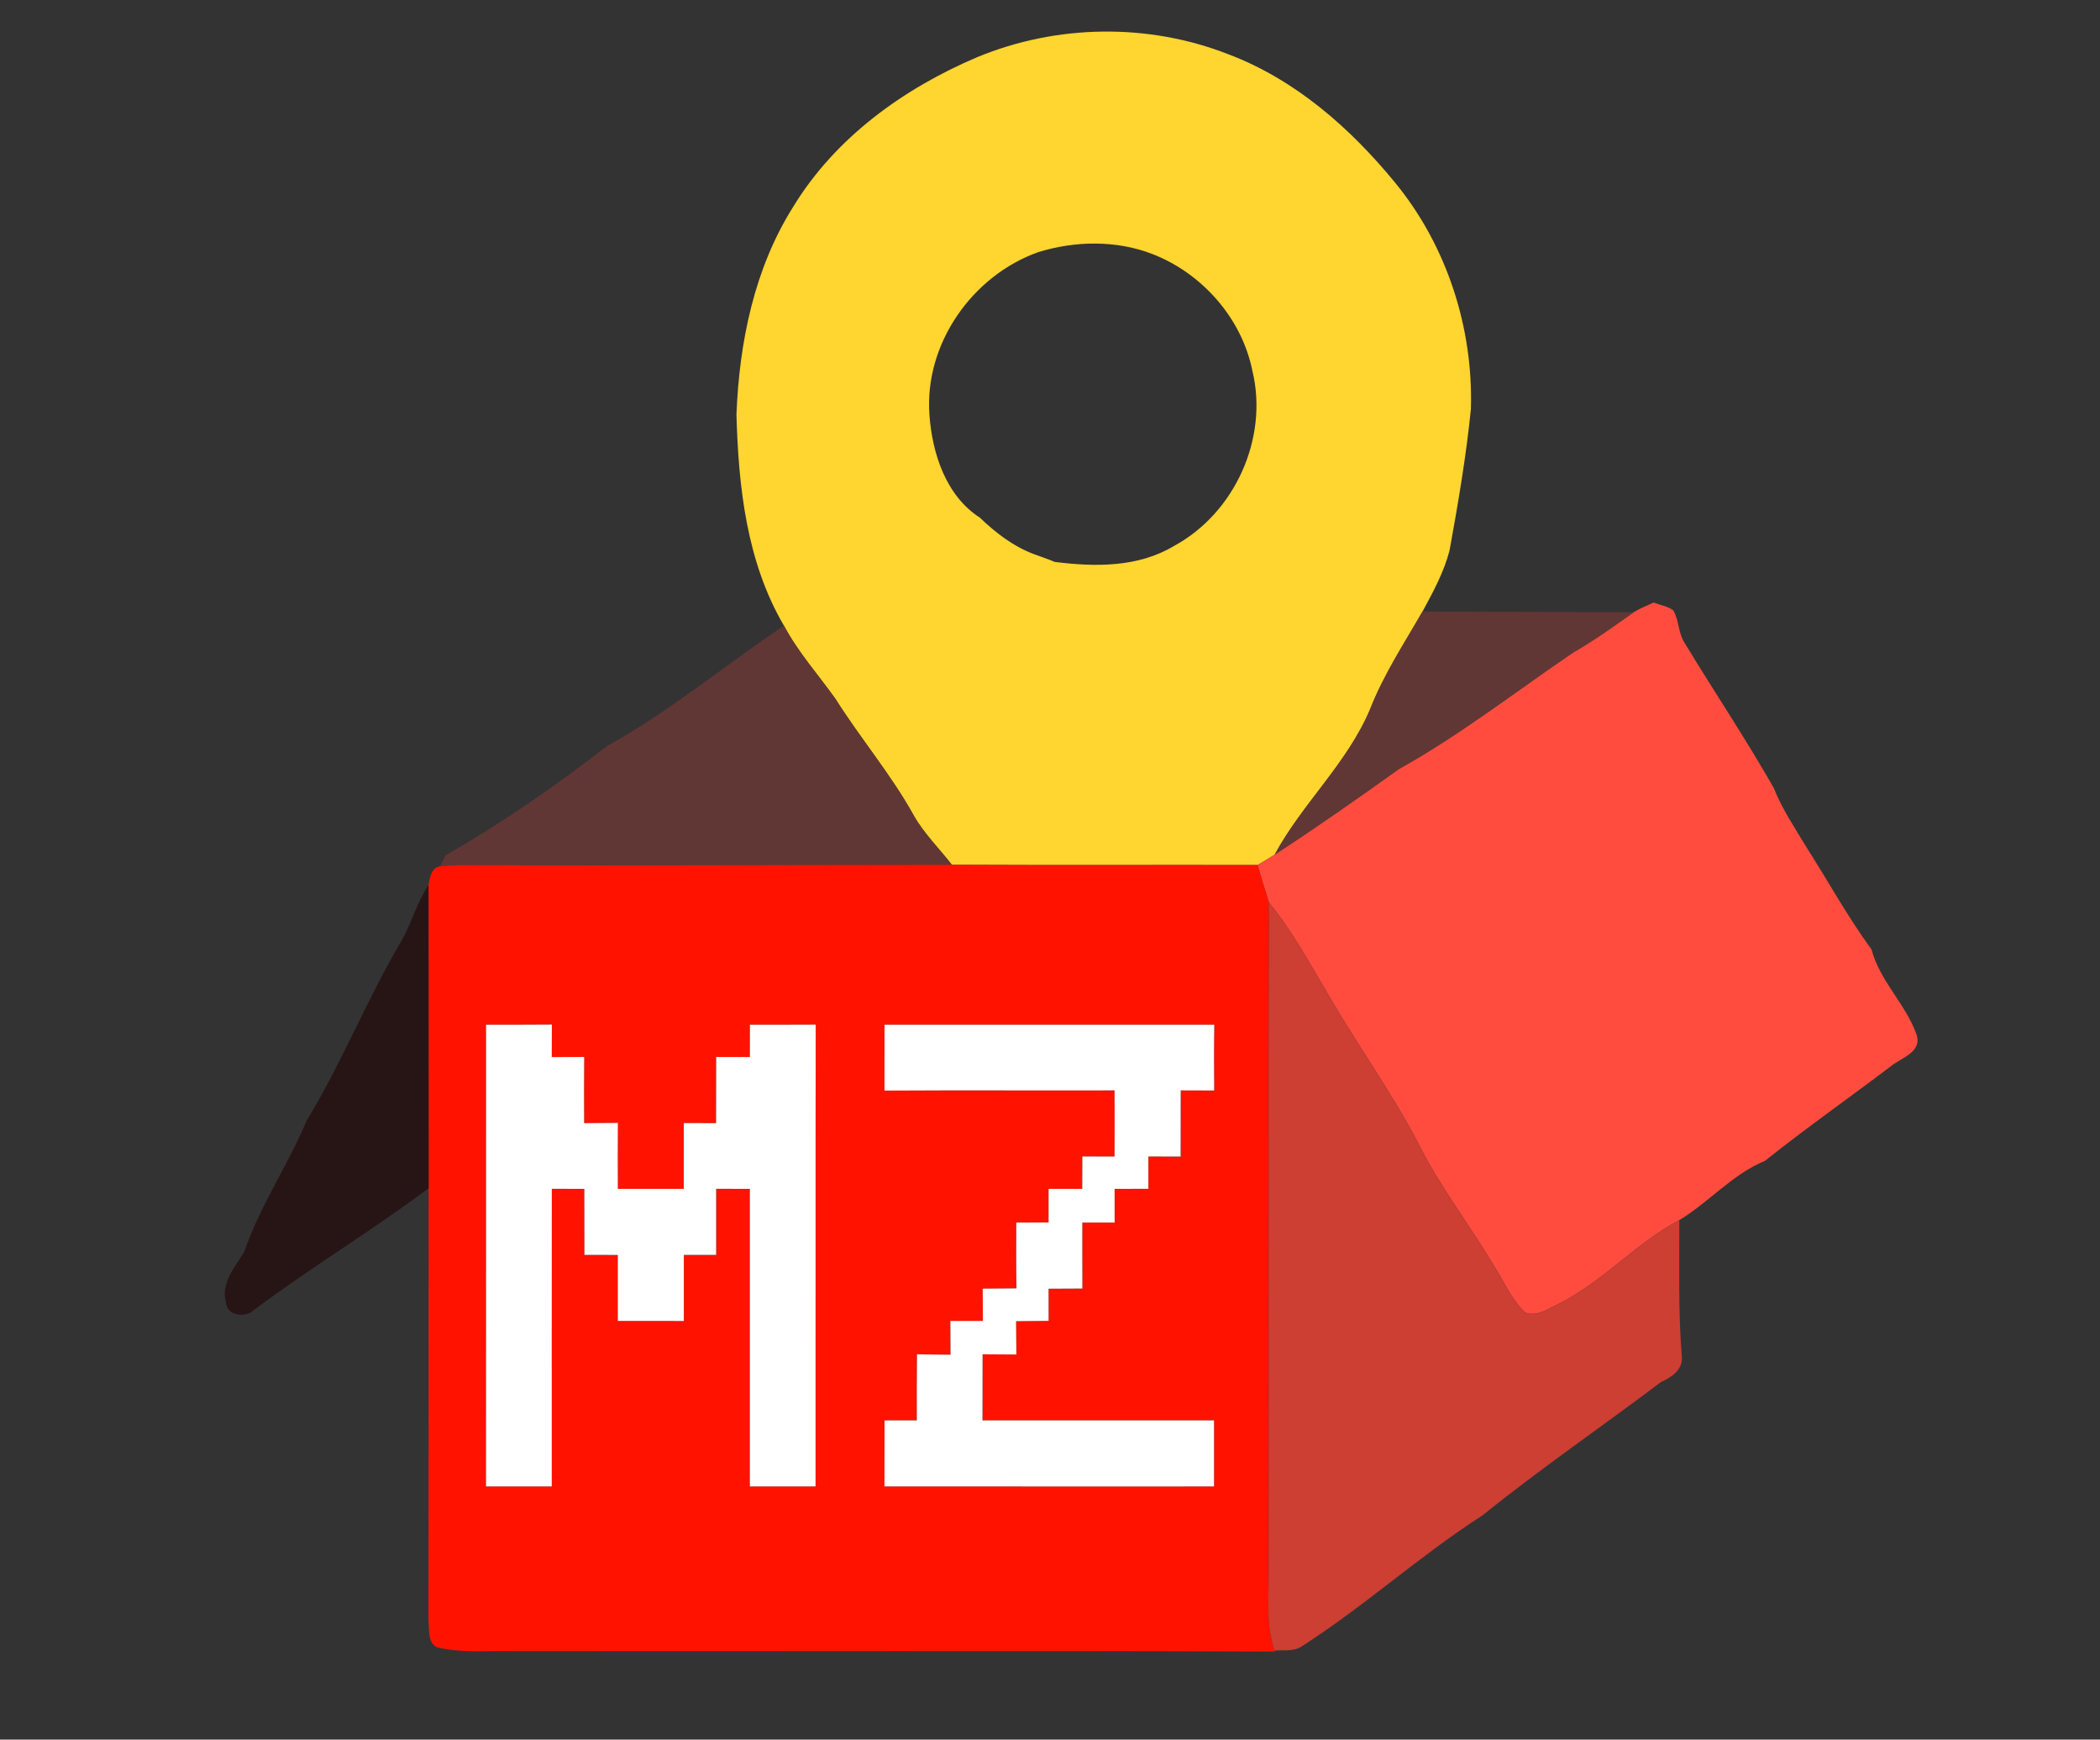 <?xml version="1.0" encoding="UTF-8" ?>
<!DOCTYPE svg PUBLIC "-//W3C//DTD SVG 1.1//EN" "http://www.w3.org/Graphics/SVG/1.1/DTD/svg11.dtd">
<svg width="390pt" height="323pt" viewBox="0 0 390 323" version="1.1" xmlns="http://www.w3.org/2000/svg">
<rect x="0" y="0" width="390" height="323" fill="#333333" stroke="none"/>
<g id="#ffd52fff">
<path fill="#ffd52f" opacity="1.00" d=" M 181.47 10.62 C 196.20 4.51 213.21 4.24 228.08 10.06 C 240.49 14.73 250.76 23.75 259.07 33.89 C 268.70 45.60 273.64 60.90 273.16 76.01 C 272.28 84.80 270.78 93.51 269.21 102.18 C 268.17 106.22 266.15 109.91 264.18 113.55 C 260.78 119.47 257.00 125.21 254.49 131.59 C 250.28 141.68 241.89 149.14 236.73 158.68 C 235.69 159.35 234.62 159.98 233.56 160.62 C 214.63 160.58 195.70 160.67 176.77 160.57 C 174.43 157.54 171.64 154.83 169.73 151.48 C 165.51 143.84 159.81 137.15 155.16 129.77 C 151.94 125.26 148.21 121.09 145.59 116.17 C 138.66 104.36 137.14 90.40 136.77 76.98 C 137.29 63.58 140.07 49.88 147.30 38.41 C 155.11 25.57 167.81 16.42 181.47 10.62 M 192.84 46.81 C 180.55 51.16 171.65 63.87 172.61 77.00 C 173.11 84.15 175.66 92.05 181.97 96.11 C 184.92 98.94 188.21 101.47 192.07 102.91 C 193.33 103.39 194.62 103.79 195.86 104.33 C 203.36 105.28 211.36 105.38 218.05 101.36 C 229.33 95.25 235.61 81.35 232.59 68.87 C 230.62 59.06 223.23 50.72 213.95 47.14 C 207.25 44.57 199.64 44.71 192.84 46.81 Z" />
</g>
<g id="#ff4c3eff">
<path fill="#ff4c3e" opacity="1.00" d=" M 303.38 113.68 C 304.56 112.96 305.84 112.47 307.08 111.88 C 308.29 112.32 309.63 112.55 310.72 113.29 C 311.83 115.09 311.64 117.40 312.76 119.21 C 318.24 128.28 324.17 137.08 329.41 146.30 C 330.97 150.27 333.39 153.80 335.57 157.44 C 339.57 163.71 343.15 170.27 347.56 176.27 C 349.10 182.13 353.87 186.37 355.90 192.01 C 357.08 195.40 353.02 196.39 351.05 198.06 C 343.32 203.91 335.36 209.49 327.78 215.54 C 321.76 218.00 317.37 223.23 311.87 226.55 C 303.87 230.76 297.83 237.83 289.76 241.95 C 287.74 242.85 285.58 244.58 283.27 243.73 C 280.80 241.40 279.44 238.20 277.65 235.37 C 273.23 227.85 267.82 220.94 263.84 213.16 C 258.86 203.42 252.41 194.56 246.92 185.11 C 243.37 179.13 240.06 172.97 235.65 167.55 C 234.91 165.25 234.22 162.94 233.56 160.62 C 234.62 159.98 235.69 159.35 236.73 158.68 C 244.56 153.59 252.19 148.22 259.78 142.80 C 271.12 136.48 281.39 128.47 292.11 121.18 C 296.04 118.94 299.71 116.30 303.38 113.68 Z" />
</g>
<g id="#613735ff">
<path fill="#613735" opacity="1.00" d=" M 264.18 113.55 C 277.25 113.62 290.32 113.62 303.38 113.68 C 299.71 116.30 296.04 118.94 292.11 121.18 C 281.39 128.47 271.12 136.48 259.78 142.80 C 252.19 148.22 244.56 153.59 236.73 158.68 C 241.89 149.14 250.28 141.68 254.49 131.59 C 257.00 125.21 260.78 119.47 264.18 113.55 Z" />
<path fill="#613735" opacity="1.00" d=" M 112.72 138.54 C 124.35 132.09 134.60 123.57 145.59 116.17 C 148.21 121.09 151.94 125.26 155.16 129.77 C 159.81 137.15 165.51 143.84 169.73 151.48 C 171.64 154.83 174.43 157.54 176.77 160.57 C 147.52 160.57 118.27 160.78 89.01 160.64 C 86.58 160.62 84.15 160.64 81.73 160.84 C 81.99 160.34 82.51 159.33 82.76 158.83 C 93.24 152.81 103.18 145.93 112.72 138.54 Z" />
</g>
<g id="#ff1300ff">
<path fill="#ff1300" opacity="1.00" d=" M 79.58 164.35 C 79.84 162.97 80.06 161.14 81.73 160.84 C 84.15 160.64 86.58 160.62 89.01 160.64 C 118.27 160.78 147.52 160.57 176.77 160.57 C 195.70 160.67 214.63 160.58 233.56 160.62 C 234.22 162.94 234.91 165.25 235.65 167.55 C 235.55 209.69 235.66 251.83 235.60 293.97 C 235.53 298.16 235.29 302.45 236.71 306.47 L 236.76 306.66 C 189.51 306.46 142.25 306.64 94.99 306.57 C 90.37 306.49 85.66 306.97 81.13 305.85 C 79.43 304.98 79.75 302.63 79.58 301.03 C 79.61 274.23 79.58 247.42 79.60 220.62 C 79.59 201.86 79.60 183.11 79.58 164.35 M 90.27 190.27 C 90.26 218.84 90.28 247.42 90.26 275.99 C 94.33 276.00 98.40 276.00 102.47 276.00 C 102.48 257.58 102.45 239.15 102.48 220.73 C 104.49 220.73 106.51 220.73 108.52 220.74 C 108.54 224.82 108.53 228.91 108.54 233.00 C 110.60 233.00 112.67 233.00 114.74 233.01 C 114.73 237.09 114.73 241.18 114.74 245.26 C 118.82 245.27 122.91 245.27 127.00 245.27 C 127.00 241.18 127.00 237.09 127.00 233.00 C 129.00 233.00 131.00 233.00 133.00 233.00 C 133.00 228.91 133.00 224.82 133.00 220.73 C 135.09 220.73 137.17 220.73 139.26 220.74 C 139.27 239.15 139.27 257.57 139.26 275.99 C 143.33 276.00 147.40 276.00 151.46 276.00 C 151.49 247.41 151.43 218.83 151.49 190.25 C 147.42 190.28 143.34 190.26 139.27 190.27 C 139.27 192.27 139.26 194.26 139.26 196.26 C 137.17 196.26 135.09 196.26 133.01 196.26 C 133.00 200.36 133.00 204.45 132.99 208.54 C 130.99 208.53 129.00 208.53 127.00 208.53 C 127.00 212.60 127.00 216.67 126.99 220.74 C 122.91 220.73 118.82 220.73 114.74 220.74 C 114.73 216.66 114.72 212.58 114.75 208.50 C 112.66 208.52 110.57 208.53 108.48 208.54 C 108.46 204.44 108.45 200.34 108.49 196.25 C 106.49 196.26 104.48 196.26 102.47 196.27 C 102.47 194.26 102.47 192.25 102.49 190.24 C 98.41 190.28 94.34 190.26 90.27 190.27 M 164.27 190.27 C 164.26 194.35 164.27 198.42 164.26 202.50 C 178.50 202.41 192.74 202.50 206.99 202.46 C 207.01 206.55 207.00 210.64 206.99 214.74 C 204.99 214.73 203.00 214.73 201.01 214.73 C 201.00 216.73 200.99 218.73 200.99 220.74 C 198.90 220.73 196.82 220.73 194.74 220.74 C 194.73 222.82 194.73 224.90 194.74 226.99 C 192.73 226.99 190.73 227.00 188.74 227.00 C 188.73 231.07 188.70 235.15 188.78 239.22 C 186.68 239.25 184.59 239.26 182.50 239.27 C 182.52 241.26 182.53 243.26 182.54 245.26 C 180.52 245.26 178.51 245.26 176.50 245.26 C 176.52 247.35 176.53 249.45 176.53 251.54 C 174.45 251.53 172.37 251.50 170.30 251.46 C 170.25 255.55 170.27 259.64 170.27 263.73 C 168.26 263.73 166.26 263.73 164.27 263.74 C 164.27 267.82 164.27 271.91 164.26 275.99 C 184.66 276.01 205.06 276.00 225.46 276.00 C 225.47 271.91 225.47 267.82 225.46 263.73 C 211.13 263.73 196.80 263.73 182.46 263.73 C 182.47 259.64 182.46 255.55 182.48 251.46 C 184.57 251.46 186.66 251.48 188.75 251.50 C 188.73 249.43 188.72 247.37 188.70 245.31 C 190.71 245.28 192.72 245.26 194.74 245.25 C 194.73 243.26 194.73 241.26 194.73 239.28 C 196.82 239.27 198.91 239.26 201.01 239.25 C 200.99 235.17 201.00 231.08 201.00 227.00 C 203.00 227.00 205.00 227.00 207.00 227.00 C 207.00 224.91 207.00 222.82 207.00 220.74 C 209.09 220.73 211.18 220.73 213.27 220.73 C 213.27 218.72 213.27 216.73 213.27 214.73 C 215.26 214.73 217.26 214.73 219.26 214.74 C 219.27 210.64 219.27 206.55 219.27 202.46 C 221.34 202.46 223.41 202.47 225.49 202.48 C 225.45 198.41 225.44 194.34 225.51 190.27 C 205.10 190.26 184.68 190.27 164.27 190.27 Z" />
</g>
<g id="#271515ff">
<path fill="#271515" opacity="1.00" d=" M 74.58 174.65 C 76.47 171.32 77.41 167.53 79.58 164.35 C 79.60 183.11 79.59 201.86 79.60 220.62 C 69.07 228.52 57.76 235.30 47.22 243.19 C 45.73 244.70 42.25 244.42 41.99 241.96 C 40.89 238.26 43.66 235.29 45.38 232.37 C 48.31 223.84 53.49 216.32 56.97 208.03 C 63.54 197.28 68.15 185.47 74.58 174.65 Z" />
</g>
<g id="#cd3e33ff">
<path fill="#cd3e33" opacity="1.00" d=" M 235.65 167.55 C 240.06 172.97 243.37 179.13 246.92 185.11 C 252.41 194.56 258.86 203.42 263.84 213.16 C 267.82 220.94 273.23 227.85 277.65 235.37 C 279.44 238.20 280.80 241.40 283.27 243.73 C 285.58 244.58 287.74 242.85 289.76 241.95 C 297.83 237.83 303.87 230.76 311.87 226.55 C 311.91 235.03 311.65 243.53 312.35 251.99 C 312.50 254.37 310.37 255.77 308.47 256.61 C 297.48 264.90 286.07 272.70 275.33 281.36 C 263.70 288.83 253.43 298.21 241.80 305.66 C 240.30 306.70 238.40 306.33 236.71 306.47 C 235.29 302.45 235.53 298.16 235.60 293.97 C 235.66 251.83 235.55 209.69 235.65 167.55 Z" />
</g>
<g id="#ffffffff">
<path fill="#ffffff" opacity="1.00" d=" M 90.27 190.27 C 94.34 190.26 98.41 190.28 102.49 190.24 C 102.47 192.25 102.47 194.26 102.47 196.27 C 104.48 196.26 106.49 196.26 108.49 196.25 C 108.45 200.34 108.46 204.44 108.48 208.54 C 110.57 208.53 112.66 208.52 114.75 208.50 C 114.72 212.58 114.73 216.66 114.74 220.74 C 118.82 220.73 122.91 220.73 126.99 220.74 C 127.00 216.67 127.00 212.60 127.00 208.53 C 129.00 208.53 130.99 208.53 132.99 208.54 C 133.00 204.45 133.00 200.36 133.01 196.26 C 135.09 196.26 137.17 196.26 139.26 196.26 C 139.26 194.26 139.27 192.27 139.27 190.27 C 143.34 190.26 147.42 190.28 151.49 190.25 C 151.43 218.83 151.49 247.41 151.46 276.00 C 147.40 276.00 143.33 276.00 139.26 275.99 C 139.27 257.57 139.27 239.15 139.26 220.74 C 137.17 220.73 135.09 220.73 133.00 220.73 C 133.00 224.82 133.00 228.91 133.00 233.00 C 131.00 233.00 129.00 233.00 127.00 233.00 C 127.00 237.09 127.00 241.18 127.00 245.27 C 122.91 245.27 118.82 245.27 114.74 245.26 C 114.73 241.18 114.73 237.09 114.74 233.01 C 112.67 233.00 110.60 233.00 108.54 233.00 C 108.53 228.91 108.54 224.82 108.52 220.74 C 106.51 220.73 104.49 220.73 102.48 220.73 C 102.45 239.15 102.48 257.58 102.47 276.00 C 98.40 276.00 94.33 276.00 90.26 275.99 C 90.28 247.42 90.26 218.84 90.27 190.27 Z" />
<path fill="#ffffff" opacity="1.00" d=" M 164.27 190.27 C 184.68 190.27 205.10 190.26 225.51 190.27 C 225.44 194.34 225.45 198.41 225.49 202.48 C 223.41 202.47 221.34 202.46 219.27 202.46 C 219.27 206.55 219.27 210.64 219.26 214.74 C 217.26 214.73 215.26 214.73 213.27 214.73 C 213.27 216.73 213.27 218.72 213.27 220.73 C 211.18 220.73 209.09 220.73 207.00 220.74 C 207.00 222.82 207.00 224.91 207.00 227.00 C 205.00 227.00 203.00 227.00 201.00 227.00 C 201.00 231.08 200.99 235.17 201.01 239.25 C 198.91 239.26 196.82 239.27 194.73 239.28 C 194.73 241.26 194.73 243.26 194.74 245.25 C 192.72 245.26 190.71 245.28 188.70 245.31 C 188.72 247.37 188.73 249.43 188.75 251.50 C 186.66 251.48 184.57 251.46 182.48 251.46 C 182.46 255.55 182.47 259.64 182.46 263.73 C 196.80 263.73 211.13 263.73 225.46 263.73 C 225.47 267.82 225.47 271.91 225.46 276.00 C 205.06 276.00 184.66 276.01 164.26 275.99 C 164.27 271.91 164.27 267.82 164.27 263.74 C 166.26 263.73 168.26 263.73 170.27 263.73 C 170.27 259.64 170.25 255.55 170.30 251.46 C 172.37 251.50 174.45 251.53 176.53 251.54 C 176.53 249.45 176.52 247.35 176.50 245.26 C 178.51 245.26 180.52 245.26 182.54 245.26 C 182.53 243.26 182.52 241.26 182.50 239.27 C 184.59 239.26 186.68 239.25 188.78 239.22 C 188.70 235.15 188.73 231.07 188.74 227.00 C 190.73 227.00 192.73 226.99 194.74 226.99 C 194.73 224.90 194.73 222.82 194.74 220.74 C 196.82 220.73 198.90 220.73 200.99 220.74 C 200.99 218.73 201.00 216.73 201.01 214.73 C 203.00 214.73 204.99 214.73 206.99 214.74 C 207.00 210.64 207.01 206.55 206.99 202.46 C 192.74 202.50 178.50 202.41 164.26 202.50 C 164.27 198.42 164.26 194.35 164.27 190.27 Z" />
</g>
</svg>
